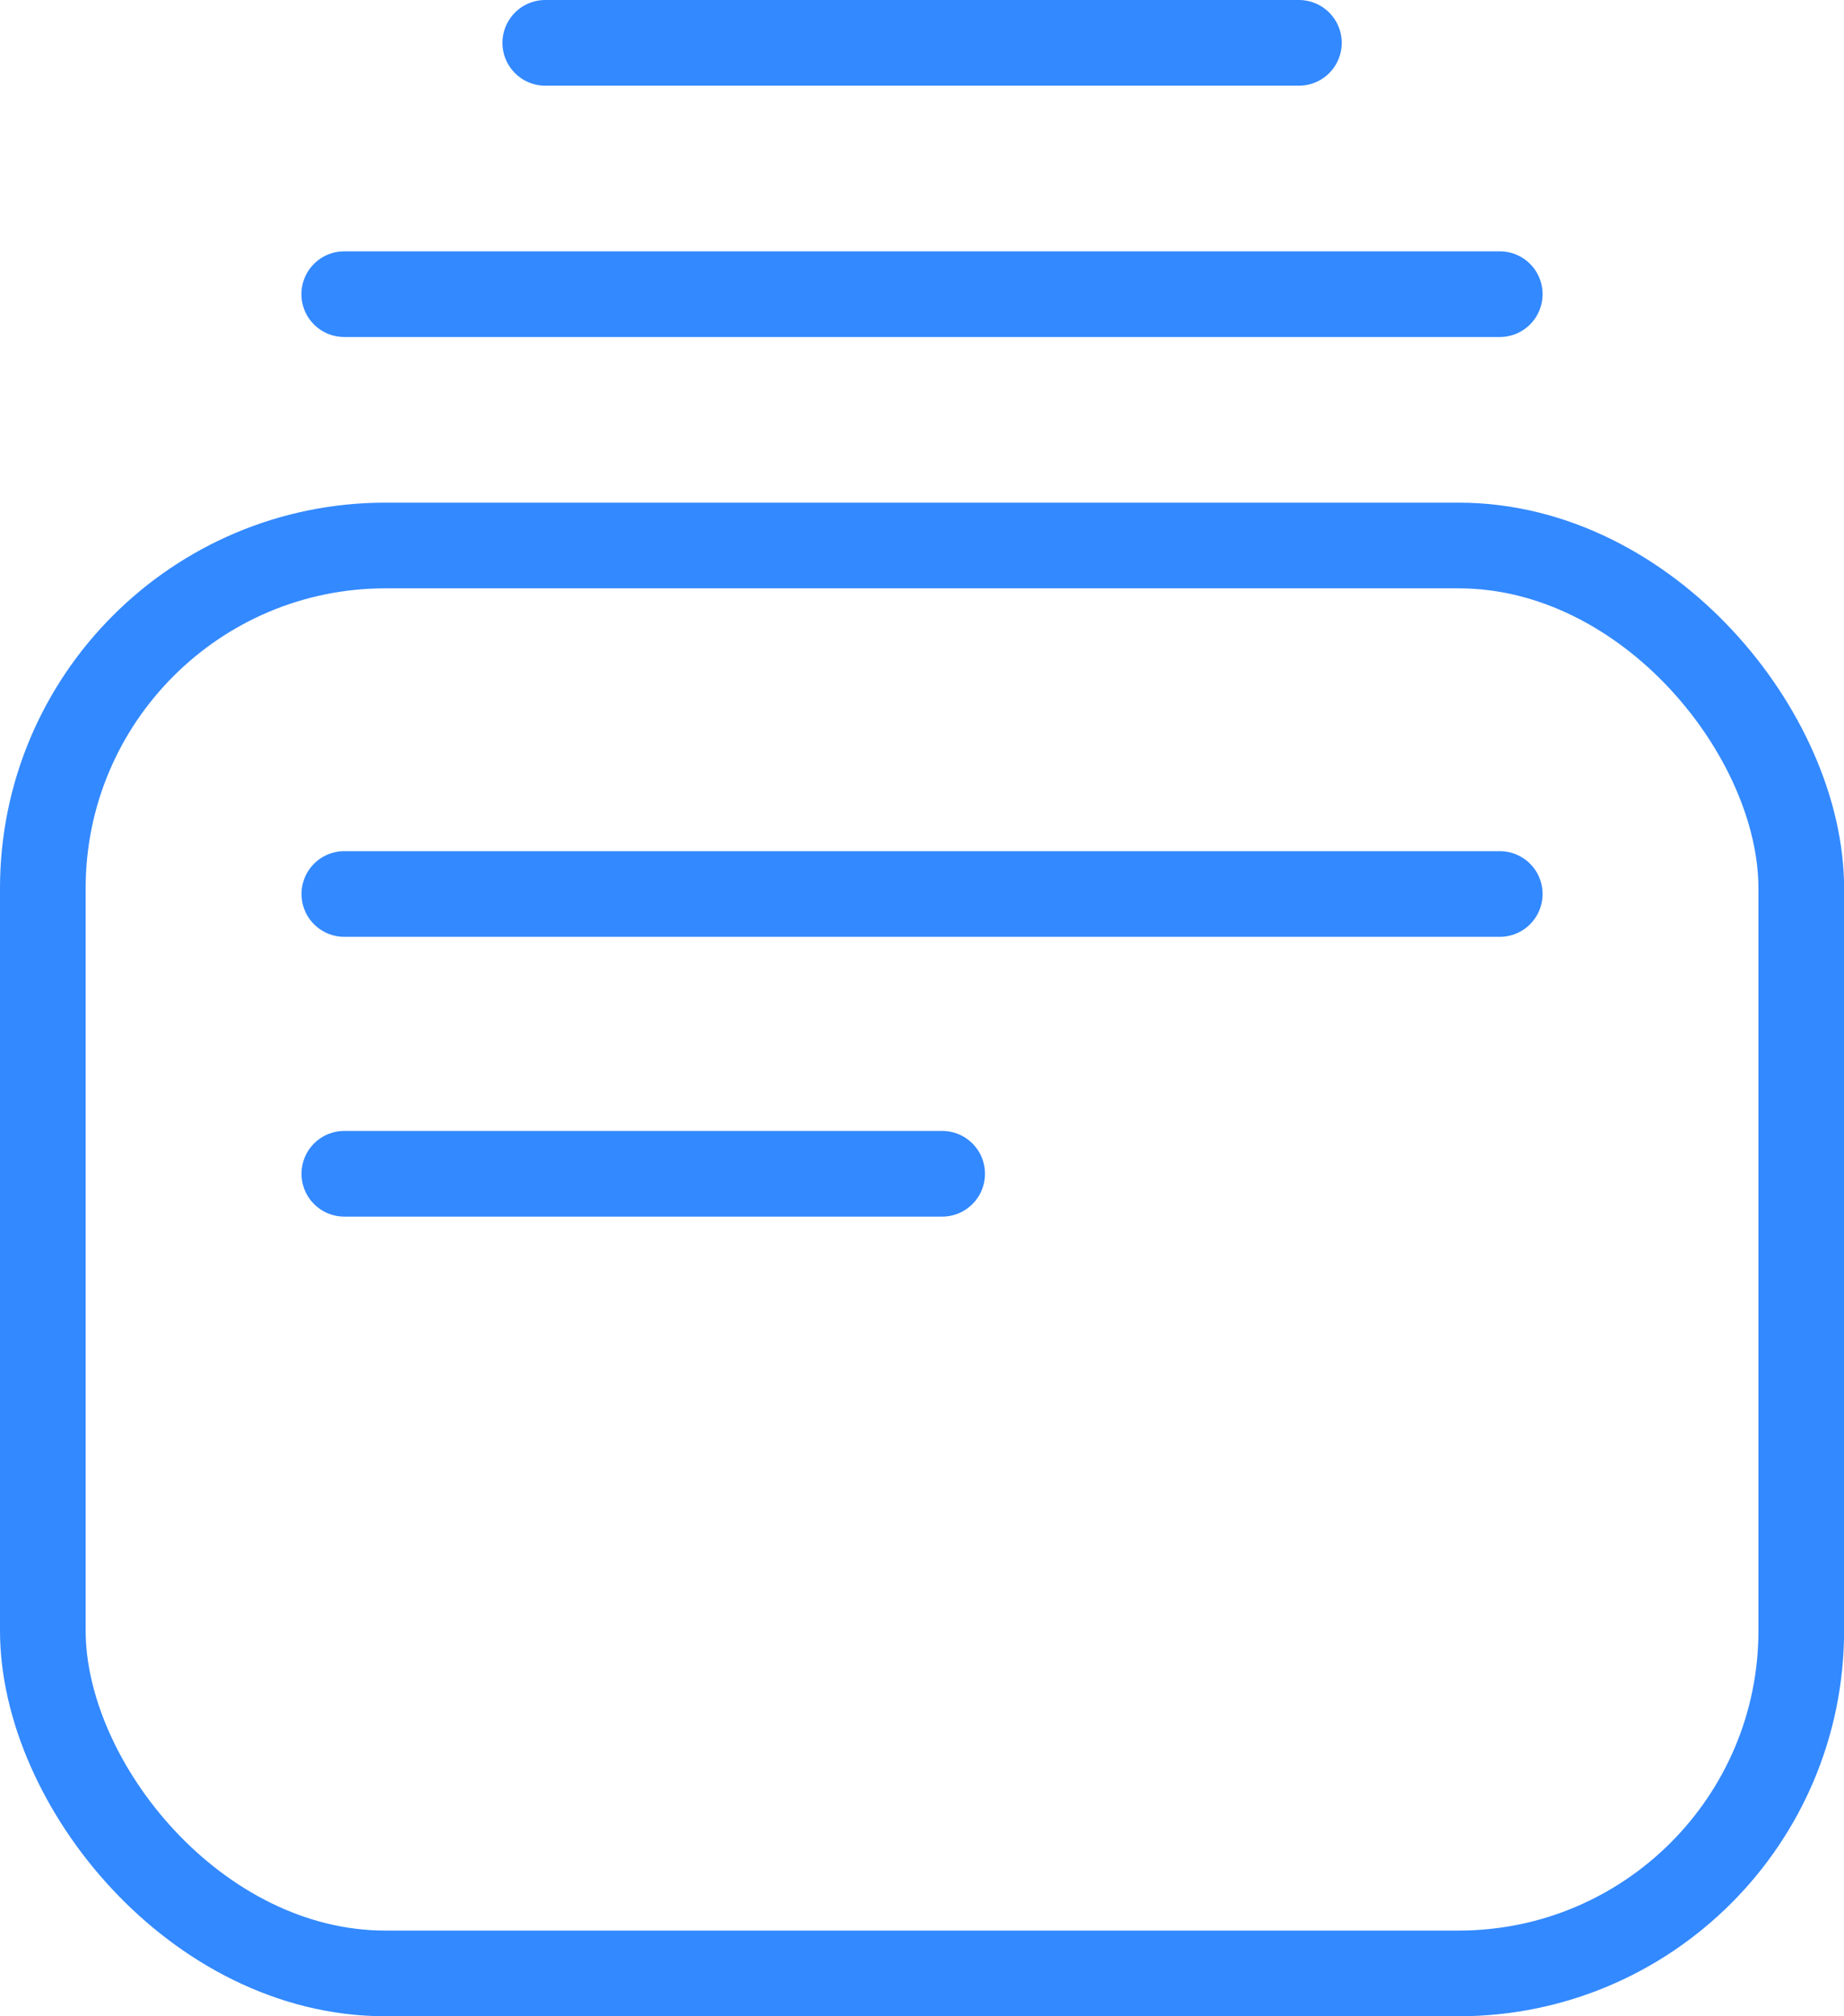 <svg xmlns="http://www.w3.org/2000/svg" width="21.529" height="23.53" viewBox="0 0 21.529 23.53"><defs><style>.a{fill:none;stroke:#3389ff;stroke-linecap:round;stroke-linejoin:round;}</style></defs><g transform="translate(0.5 0.5)"><rect class="a" width="20.53" height="16.664" rx="4" transform="translate(0 5.866)"/><line class="a" x2="13.491" transform="translate(3.519 2.933)"/><line class="a" x2="13.49" transform="translate(3.52 9.933)"/><line class="a" x2="6.98" transform="translate(3.52 13.198)"/><line class="a" x2="8.799" transform="translate(5.866 0)"/></g></svg>